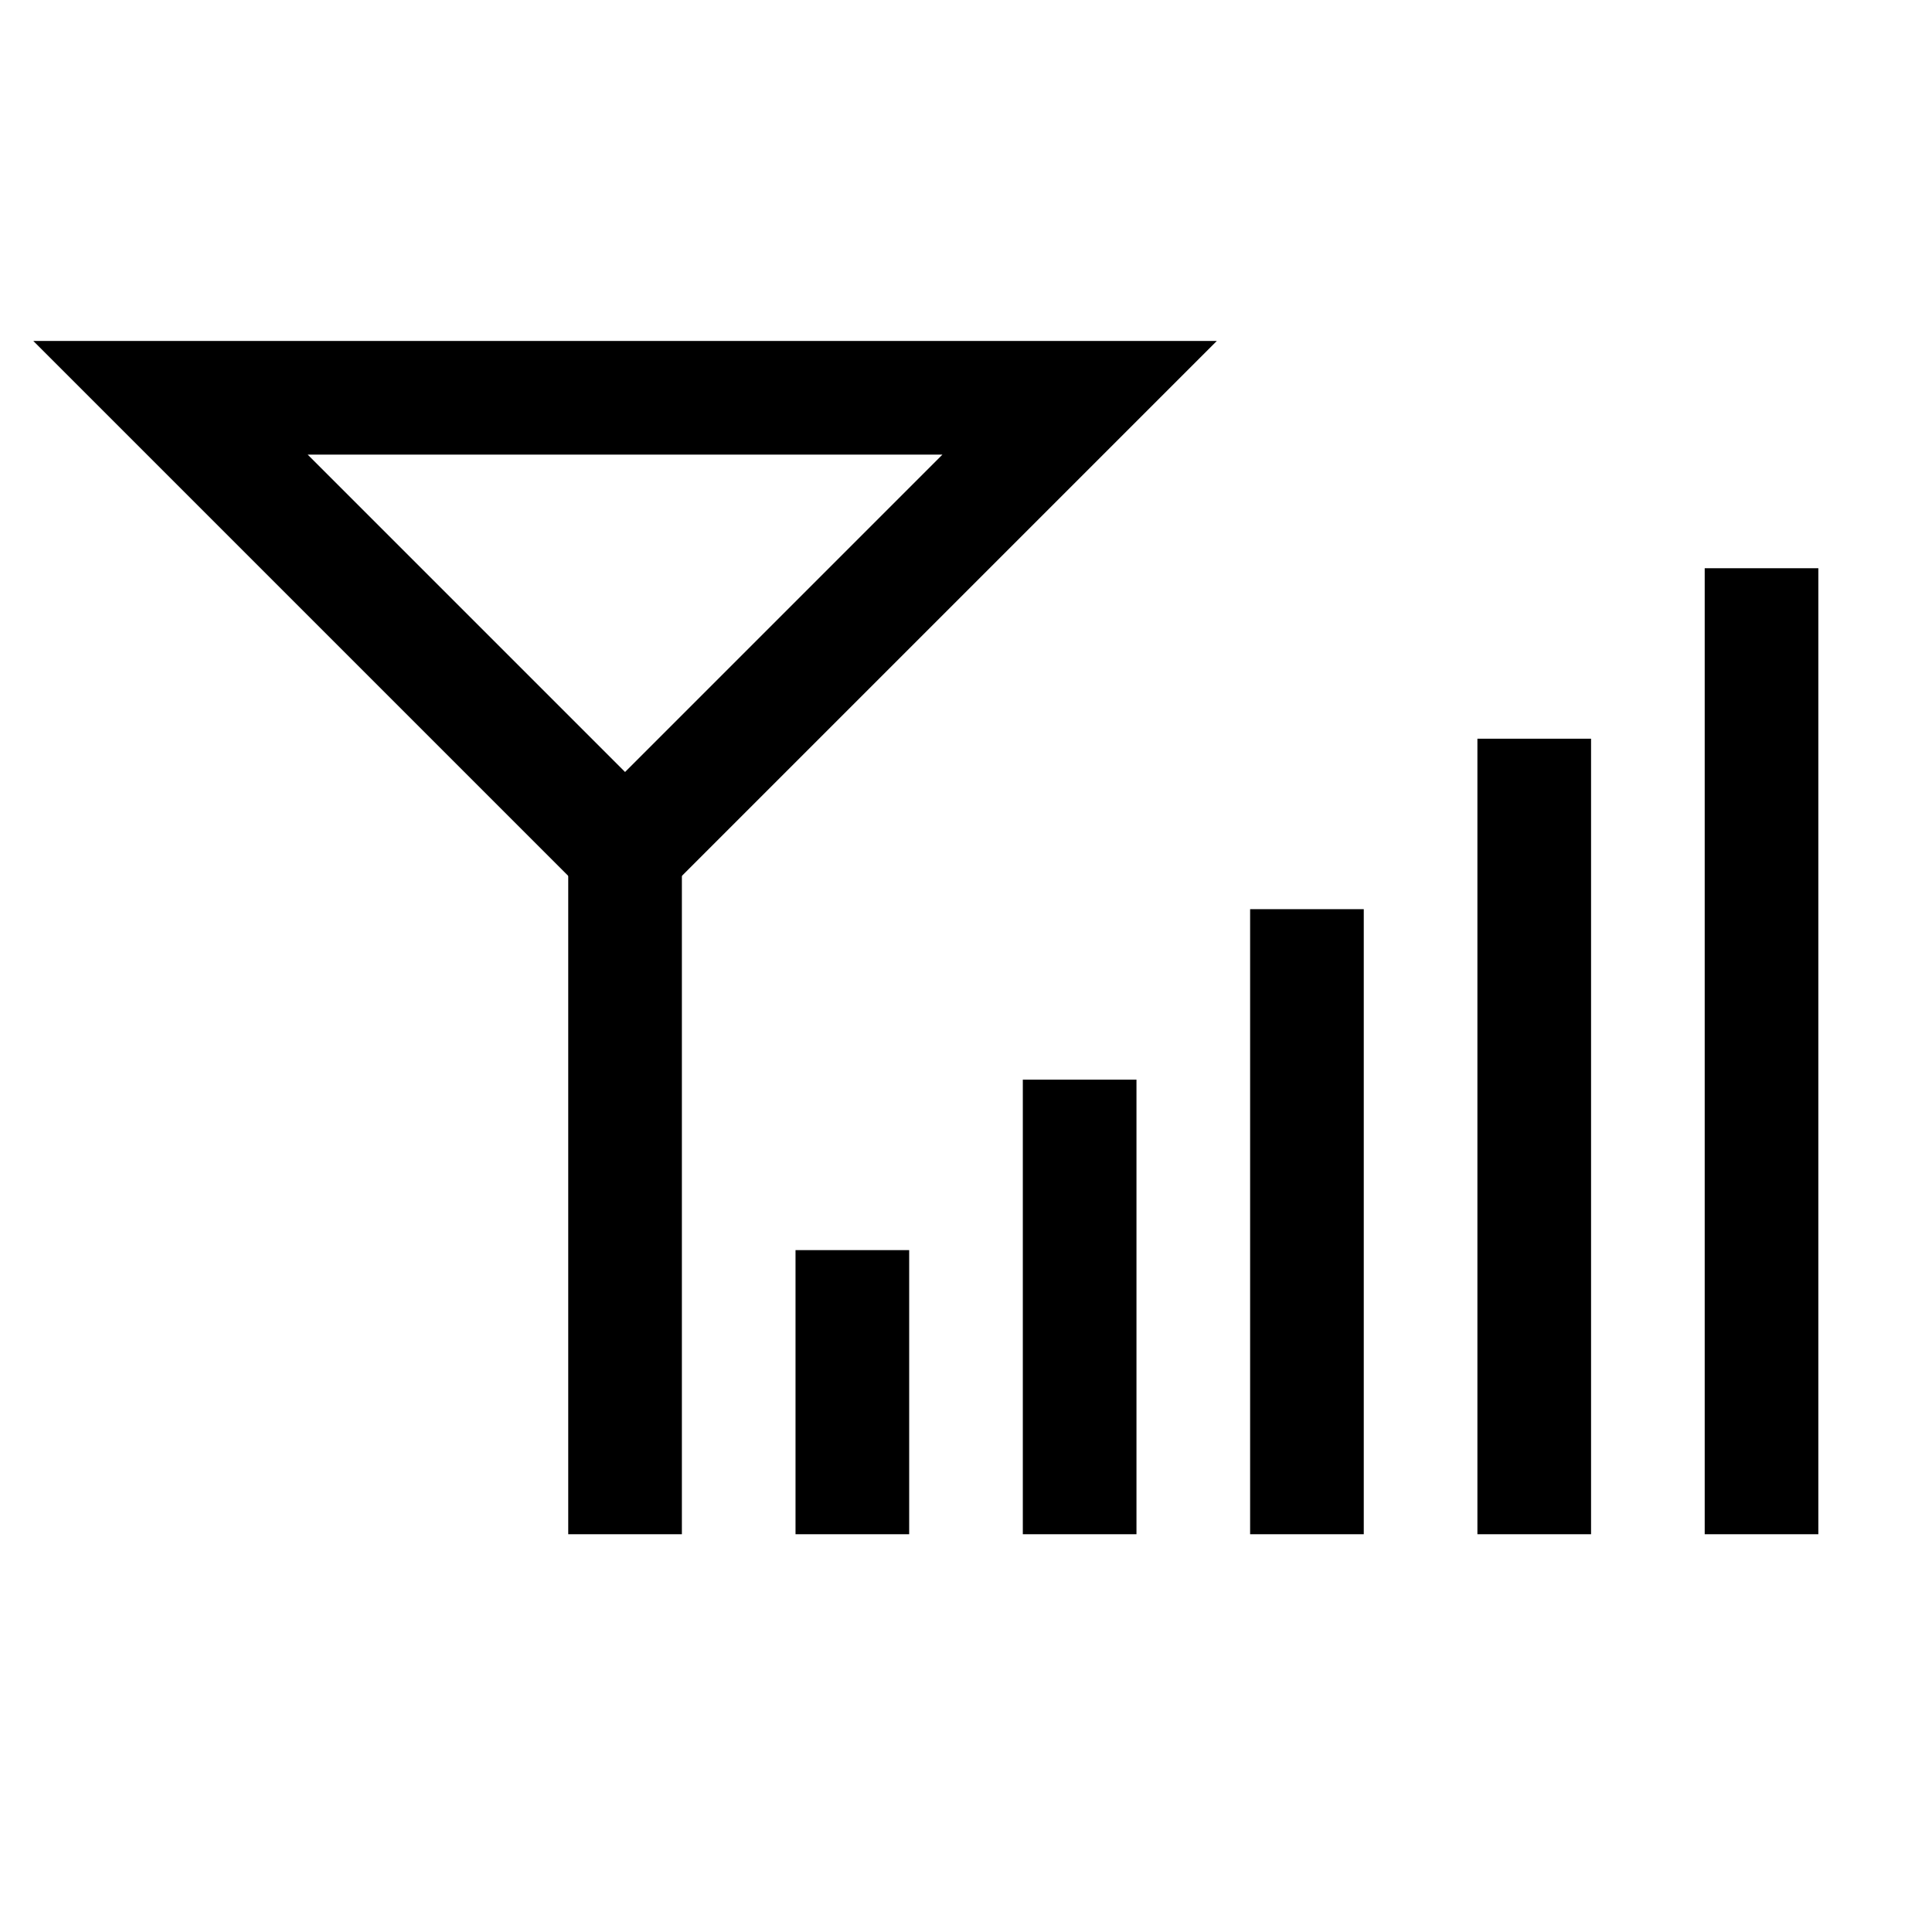 <?xml version="1.0" encoding="utf-8"?>
<!-- Generator: Adobe Illustrator 22.0.1, SVG Export Plug-In . SVG Version: 6.00 Build 0)  -->
<svg version="1.1" id="Layer_1" xmlns="http://www.w3.org/2000/svg" xmlns:xlink="http://www.w3.org/1999/xlink" x="0px" y="0px"
	 viewBox="8 8 34 34" style="enable-background:new 0 0 50 50;" xml:space="preserve">
<style type="text/css">
	.st0{fill:none;stroke:#000000;stroke-width:2;stroke-miterlimit:10;}
</style>
<line class="st0" x1="23" y1="35" x2="23" y2="30"/>
<line class="st0" x1="27" y1="35" x2="27" y2="27"/>
<line class="st0" x1="31" y1="35" x2="31" y2="24"/>
<line class="st0" x1="35" y1="35" x2="35" y2="21"/>
<line class="st0" x1="39" y1="35" x2="39" y2="18"/>
<polygon class="st0" points="11,15 27,15 19,23 "/>
<line class="st0" x1="19" y1="23" x2="19" y2="35"/>
</svg>
